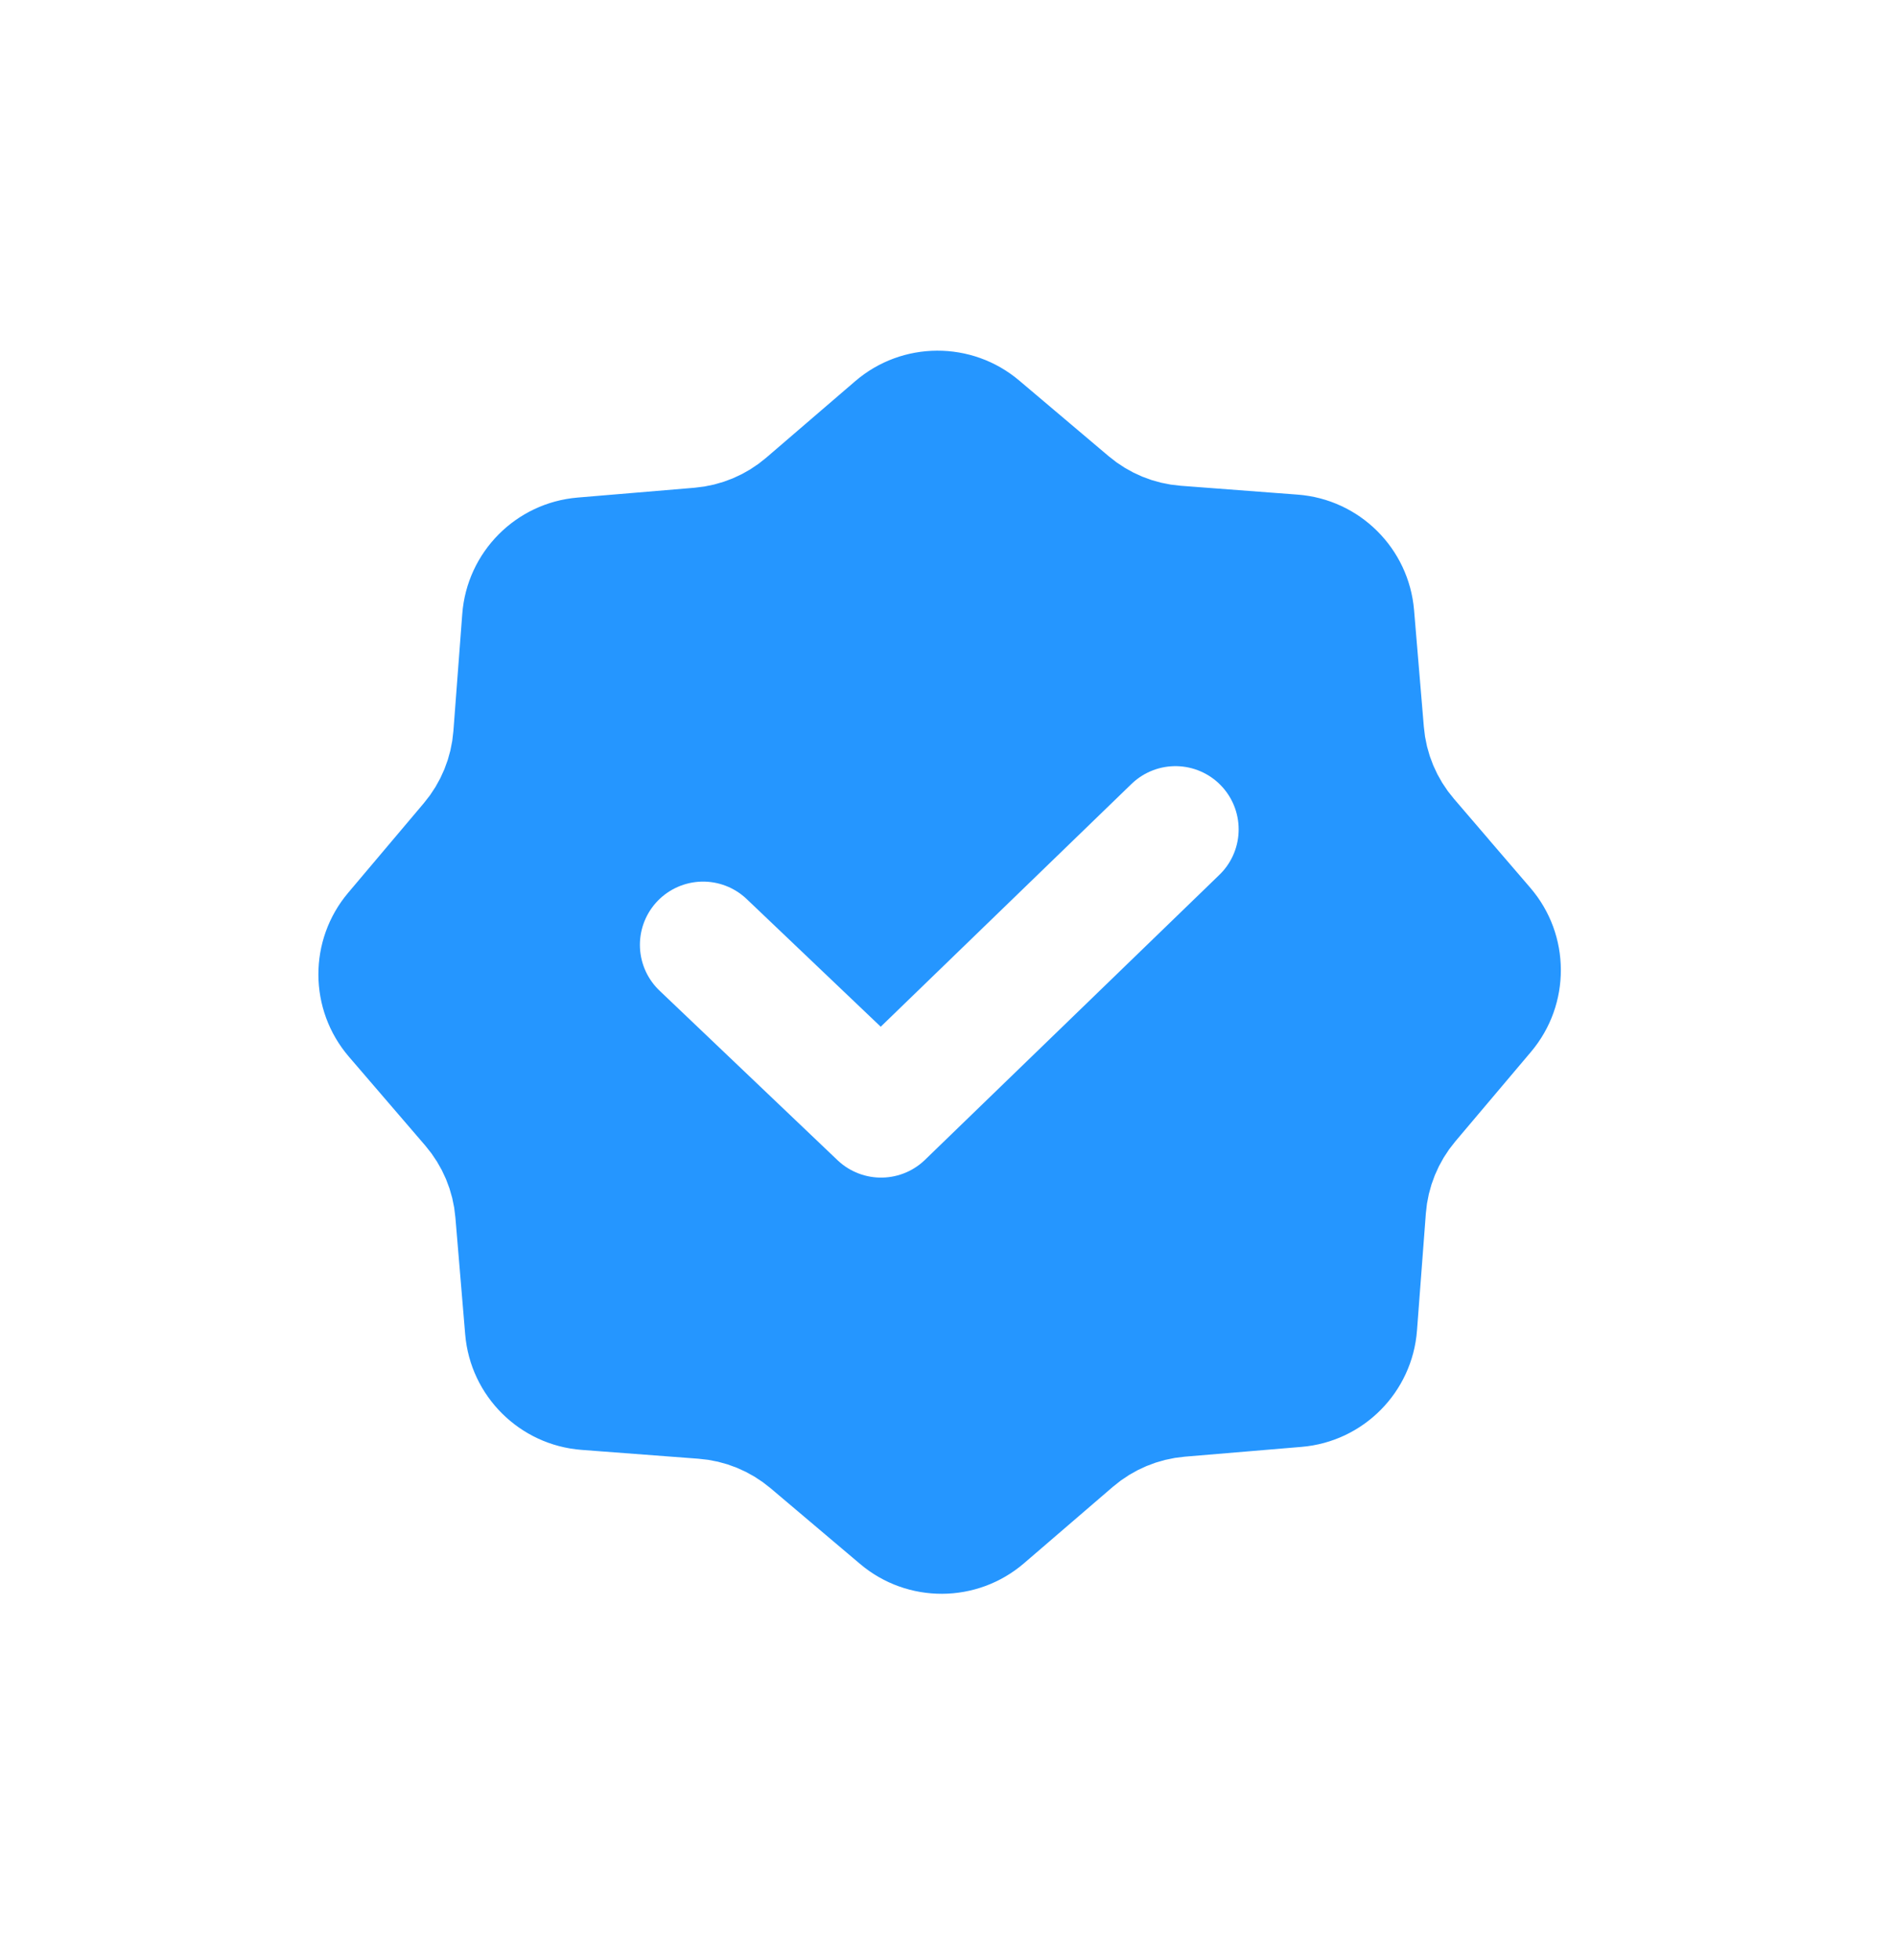 <svg width="30" height="31" viewBox="0 0 30 31" fill="none" xmlns="http://www.w3.org/2000/svg">
<g filter="url(#filter0_d_84_24525)">
<path d="M24.972 11.888L24.214 12.54L24.972 11.888L23.764 10.481C23.627 10.322 23.543 10.123 23.526 9.913L23.371 8.065C23.247 6.597 22.076 5.436 20.608 5.325L18.758 5.185C18.548 5.169 18.349 5.087 18.188 4.951L16.772 3.754C15.647 2.804 13.997 2.81 12.88 3.77L11.473 4.979C11.314 5.116 11.115 5.199 10.905 5.217L9.057 5.372C7.589 5.495 6.428 6.666 6.317 8.135L6.177 9.984C6.161 10.194 6.079 10.394 5.944 10.554L4.747 11.971C3.796 13.096 3.802 14.745 4.762 15.863L5.513 15.217L4.762 15.863L5.971 17.269C6.108 17.429 6.192 17.627 6.209 17.837L6.364 19.685C6.487 21.153 7.658 22.314 9.127 22.426L10.977 22.566C11.186 22.581 11.386 22.663 11.547 22.799L12.963 23.996C14.088 24.947 15.737 24.94 16.855 23.98L18.261 22.771C18.421 22.634 18.62 22.551 18.829 22.533L20.677 22.378C22.145 22.255 23.307 21.084 23.418 19.615L23.558 17.766C23.574 17.556 23.655 17.357 23.791 17.196L24.988 15.78C25.939 14.654 25.933 13.005 24.972 11.888Z" fill="#2596FF" stroke="white" stroke-width="2"/>
<path d="M11.125 13.442L13.941 16.123L18.599 11.616" stroke="white" stroke-width="2" stroke-linecap="round" stroke-linejoin="round"/>
</g>
<defs>
<filter id="filter0_d_84_24525" x="0" y="0.5" width="30" height="30" filterUnits="userSpaceOnUse" color-interpolation-filters="sRGB">
<feFlood flood-opacity="0" result="BackgroundImageFix"/>
<feColorMatrix in="SourceAlpha" type="matrix" values="0 0 0 0 0 0 0 0 0 0 0 0 0 0 0 0 0 0 127 0" result="hardAlpha"/>
<feOffset dy="1.5"/>
<feGaussianBlur stdDeviation="1.5"/>
<feComposite in2="hardAlpha" operator="out"/>
<feColorMatrix type="matrix" values="0 0 0 0 0.457 0 0 0 0 0.278 0 0 0 0 0.949 0 0 0 0.2 0"/>
<feBlend mode="normal" in2="BackgroundImageFix" result="effect1_dropShadow_84_24525"/>
<feBlend mode="normal" in="SourceGraphic" in2="effect1_dropShadow_84_24525" result="shape"/>
</filter>
</defs>
</svg>
